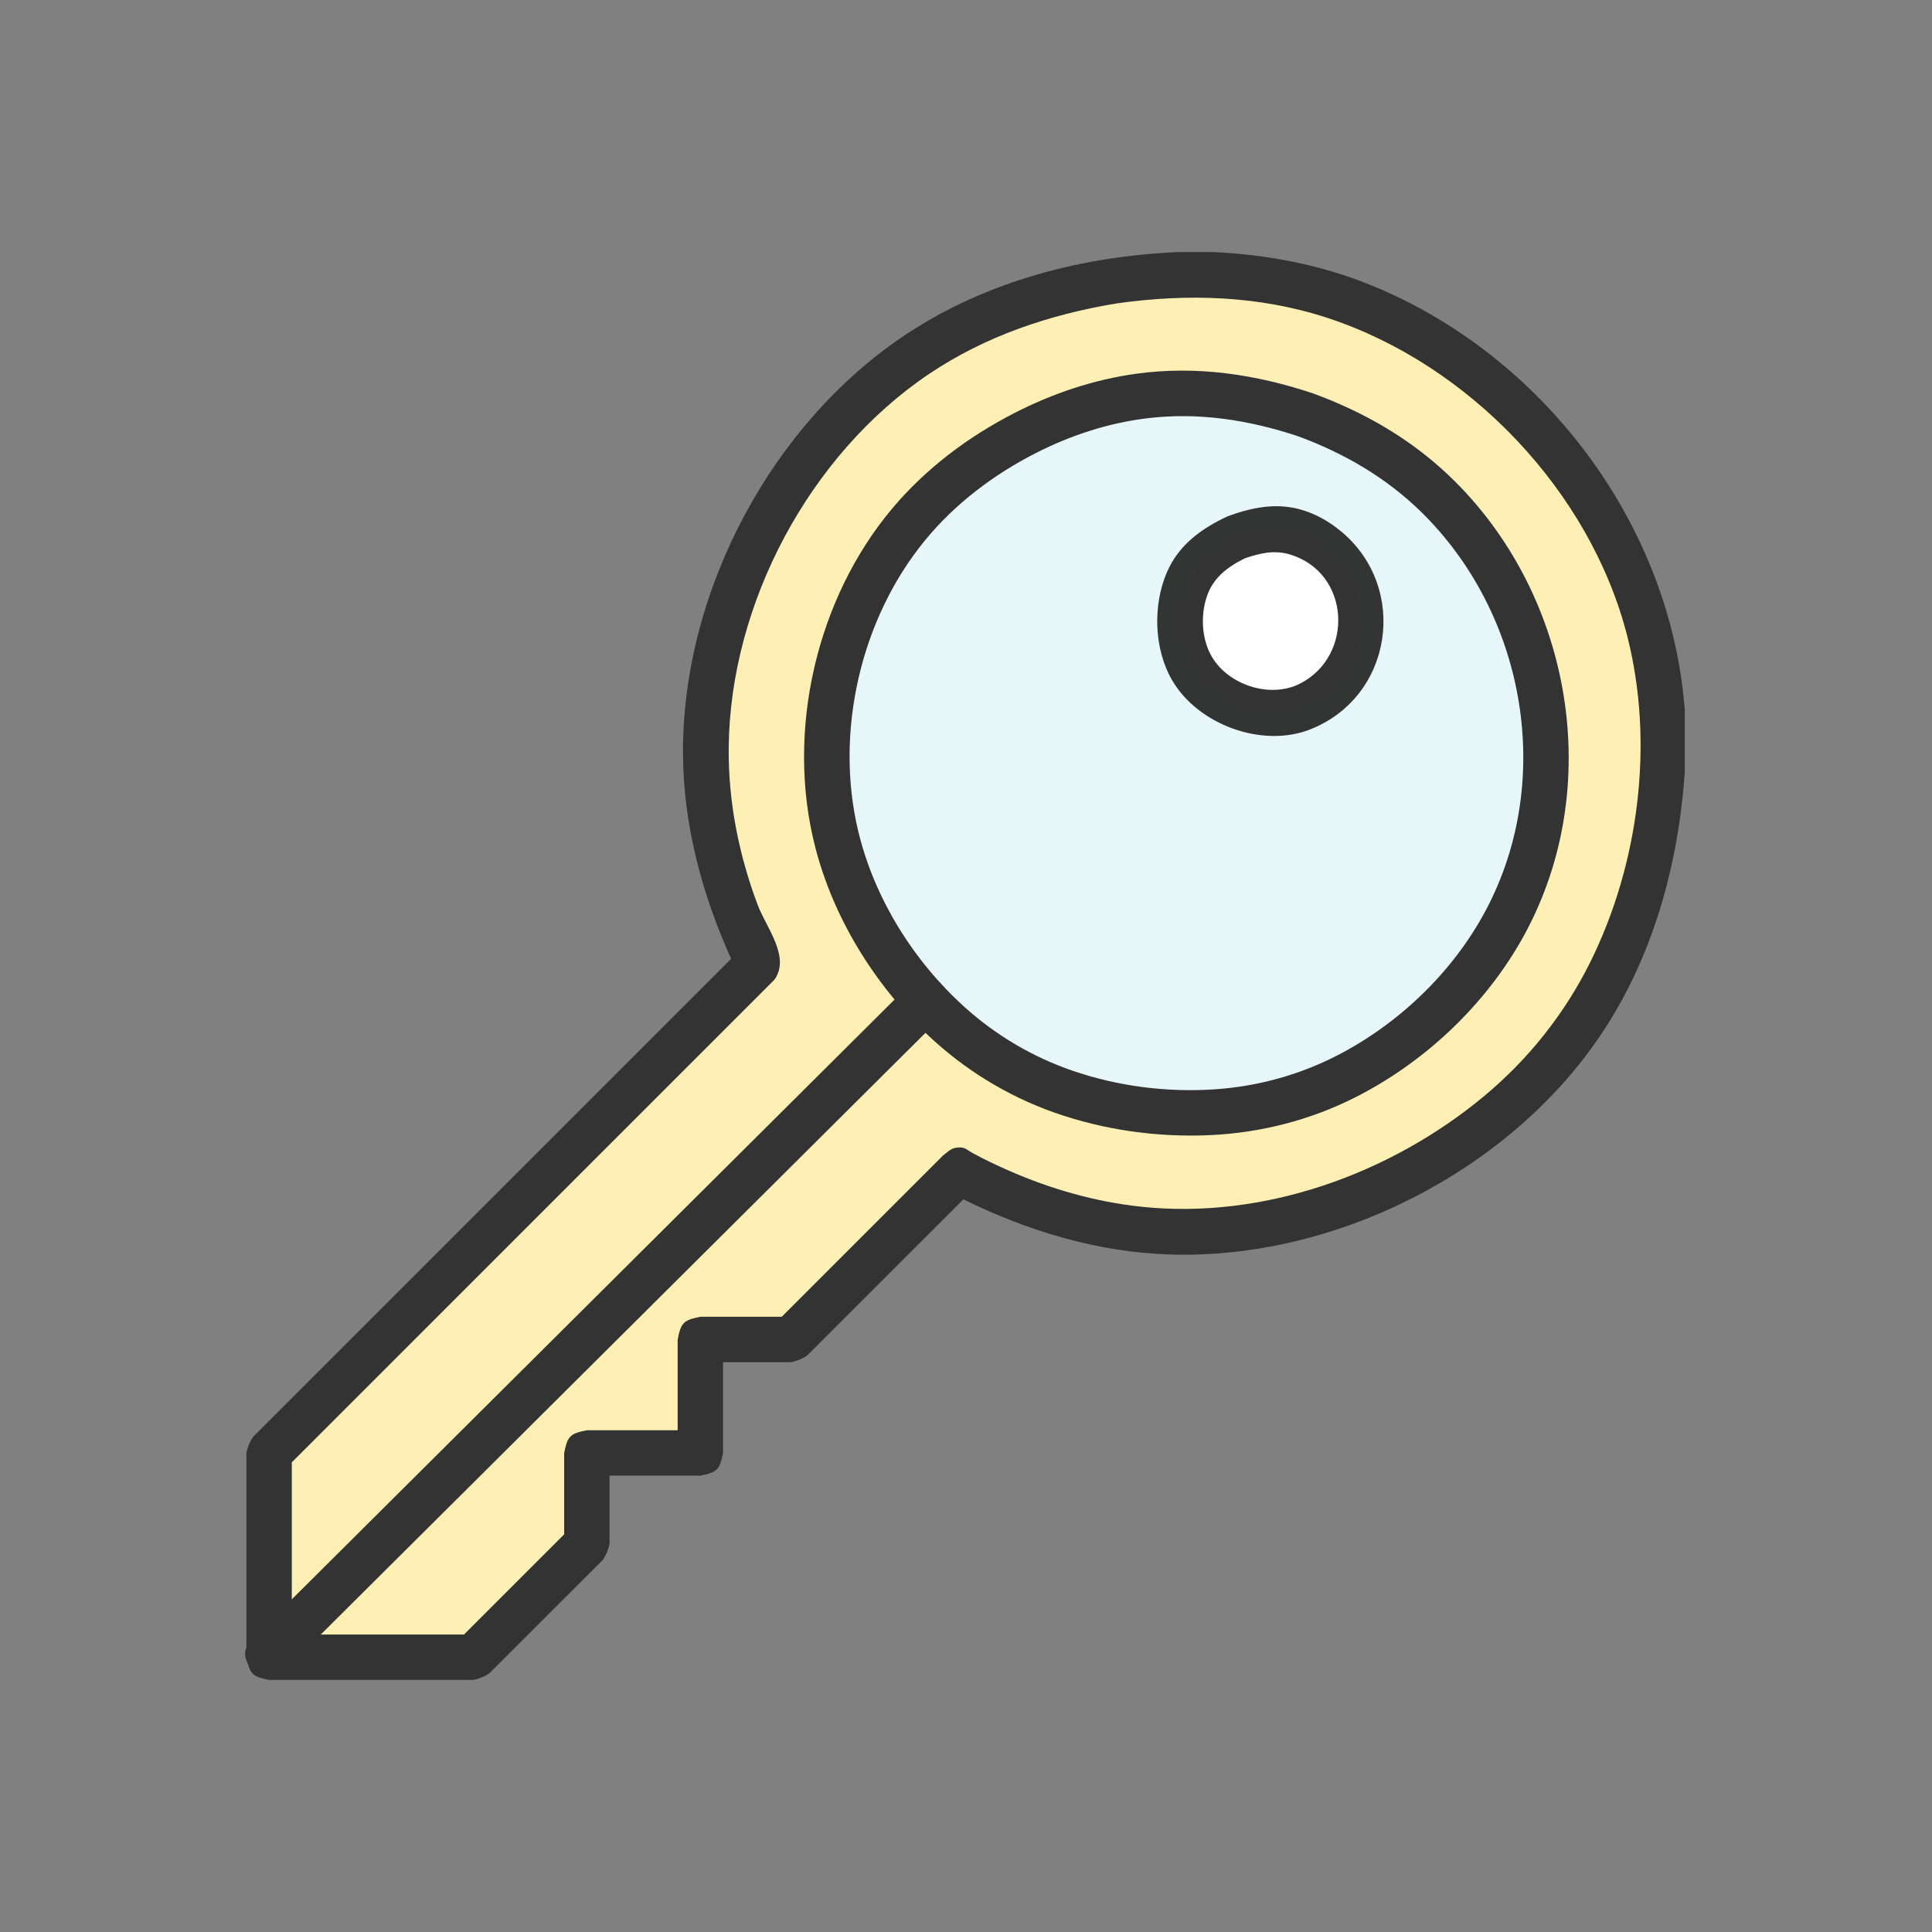 <?xml version="1.0" ?>
<svg xmlns="http://www.w3.org/2000/svg" version="1.1" width="224" height="224">
  <rect width="100%" height="100%" fill="#808080" stroke="none"/>
  <defs/>
  <g>
    <path d="M 136.56 29.226 C 137.941 29.226 139.322 29.226 140.702 29.226 C 146.927 29.523 153.017 30.67 158.812 33.005 C 178.875 41.096 193.725 60.776 195.336 82.34 C 195.336 84.745 195.336 87.151 195.336 89.557 C 194.572 100.418 191.593 111.193 185.41 120.258 C 174.714 135.94 154.703 146.017 135.745 145.451 C 127.296 145.199 119.243 142.755 111.693 139.056 C 105.657 145.091 99.622 151.127 93.586 157.162 C 93.031 157.54 92.385 157.807 91.726 157.933 C 89.094 157.933 86.462 157.933 83.83 157.933 C 83.83 161.442 83.83 164.95 83.83 168.459 C 83.44 170.412 83.154 170.699 81.199 171.09 C 77.691 171.09 74.181 171.09 70.673 171.09 C 70.673 173.722 70.673 176.353 70.673 178.985 C 70.547 179.645 70.28 180.291 69.903 180.846 C 65.517 185.232 61.131 189.617 56.745 194.003 C 56.191 194.38 55.545 194.648 54.885 194.774 C 46.991 194.774 39.096 194.774 31.201 194.774 C 29.247 194.383 28.96 194.097 28.569 192.143 C 28.569 184.248 28.569 176.353 28.569 168.459 C 28.695 167.799 28.962 167.153 29.34 166.597 C 47.816 148.121 66.291 129.644 84.768 111.167 C 81.359 103.584 79.2 95.549 79.188 87.192 C 79.161 68.439 89.537 48.964 105.22 38.655 C 114.513 32.548 125.534 29.717 136.56 29.226 C 136.56 29.226 136.56 29.226 136.56 29.226" stroke-width="0.0" fill="rgb(51, 51, 51)" opacity="1.0"/>
    <path d="M 129.014 32.585 C 129.014 32.585 129.014 32.585 129.014 32.585 C 121.656 33.824 114.635 36.312 108.281 40.262 C 90.832 51.107 80.674 71.329 82.392 91.803 C 82.977 98.761 84.936 105.425 87.946 111.71 C 69.031 130.626 50.116 149.542 31.201 168.459 C 31.201 176.353 31.201 184.248 31.201 192.143 C 39.096 192.143 46.991 192.143 54.885 192.143 C 59.271 187.757 63.657 183.37 68.042 178.985 C 68.042 175.476 68.042 171.967 68.042 168.459 C 72.428 168.459 76.813 168.459 81.199 168.459 C 81.199 164.073 81.199 159.687 81.199 155.301 C 84.708 155.301 88.217 155.301 91.726 155.301 C 98.217 148.809 104.709 142.318 111.2 135.827 C 118.574 139.677 126.569 142.007 134.902 142.387 C 142.159 142.717 149.469 141.602 156.297 139.119 C 180.776 130.217 196.0 104.532 192.036 78.781 C 191.082 72.583 189.065 66.556 186.098 61.032 C 183.079 55.413 179.083 50.329 174.336 46.068 C 168.827 41.124 162.326 37.312 155.323 34.915 C 146.831 32.009 137.878 31.341 129.014 32.585 C 129.014 32.585 129.014 32.585 129.014 32.585" stroke-width="0.0" fill="rgb(51, 51, 51)" opacity="1.0"/>
    <path d="M 129.416 35.187 C 129.416 35.187 129.416 35.187 129.416 35.187 C 121.686 36.474 114.247 38.958 107.709 43.362 C 93.843 52.7 84.643 69.985 84.488 86.687 C 84.43 92.917 85.653 99.098 87.849 104.919 C 88.85 107.574 91.654 110.923 89.807 113.57 C 71.149 132.23 52.49 150.889 33.832 169.548 C 33.832 176.202 33.832 182.856 33.832 189.511 C 40.486 189.511 47.14 189.511 53.794 189.511 C 57.667 185.639 61.539 181.767 65.411 177.895 C 65.411 174.75 65.411 171.604 65.411 168.459 C 65.801 166.504 66.088 166.217 68.042 165.826 C 71.55 165.826 75.059 165.826 78.568 165.826 C 78.568 162.318 78.568 158.809 78.568 155.301 C 78.959 153.347 79.245 153.061 81.199 152.669 C 84.345 152.669 87.49 152.669 90.636 152.669 C 96.87 146.435 103.105 140.201 109.339 133.967 C 110.063 133.423 110.275 133.077 111.2 133.036 C 111.91 133.005 112.148 133.344 112.733 133.668 C 114.087 134.416 115.501 135.08 116.916 135.703 C 121.806 137.858 126.996 139.342 132.316 139.909 C 146.483 141.42 161.18 136.132 172.049 127.104 C 177.184 122.839 181.401 117.549 184.37 111.568 C 190.026 100.173 191.816 86.167 188.679 73.799 C 184.421 57.005 170.351 42.256 153.924 36.864 C 145.972 34.254 137.649 34.016 129.416 35.187 C 129.416 35.187 129.416 35.187 129.416 35.187" stroke-width="0.0" fill="rgb(254, 240, 181)" opacity="1.0"/>
    <path d="M 105.654 113.964 C 105.654 113.964 105.654 113.964 105.654 113.964 C 106.069 113.689 106.425 113.296 106.897 113.14 C 108.422 112.636 110.306 114.317 110.302 115.836 C 110.3 116.707 109.862 117.038 109.367 117.695 C 83.929 143.006 58.492 168.316 33.054 193.627 C 32.394 194.119 32.062 194.555 31.191 194.553 C 29.67 194.549 28 192.657 28.512 191.135 C 28.67 190.663 29.065 190.309 29.342 189.896 C 54.78 164.585 80.217 139.274 105.654 113.964" stroke-width="0.0" fill="rgb(51, 51, 51)" opacity="1.0"/>
    <path d="M 152.245 45.614 C 152.246 45.614 152.246 45.614 152.248 45.615 C 158.12 47.77 163.504 50.852 168.046 55.19 C 181.939 68.456 186.066 90.258 177.213 107.485 C 172.889 115.899 165.546 122.978 157.118 127.236 C 151.893 129.877 146.147 131.342 140.301 131.61 C 134.221 131.888 127.998 131.022 122.254 128.998 C 116.741 127.054 111.7 123.943 107.472 119.908 C 101.327 114.045 96.598 106.379 94.496 98.127 C 91.104 84.815 94.622 69.443 103.467 58.931 C 107.353 54.311 112.256 50.634 117.614 47.886 C 122.04 45.617 126.809 44.01 131.744 43.33 C 138.72 42.367 145.607 43.397 152.245 45.614 C 152.245 45.614 152.245 45.614 152.245 45.614" stroke-width="0.0" fill="rgb(51, 51, 51)" opacity="1.0"/>
    <path d="M 151.376 48.098 C 151.376 48.098 151.376 48.098 151.376 48.098 C 145.328 46.095 139.04 45.288 132.692 46.042 C 127.372 46.675 122.187 48.343 117.496 50.93 C 97.563 61.927 90.166 87.836 101.288 107.7 C 103.68 111.97 106.827 115.81 110.547 118.992 C 114.592 122.452 119.3 125.123 124.346 126.818 C 129.451 128.532 134.884 129.243 140.258 128.9 C 145.573 128.561 150.811 127.191 155.611 124.887 C 160.019 122.77 164.044 119.874 167.451 116.367 C 183.117 100.244 182.899 73.69 166.95 57.846 C 162.521 53.446 157.214 50.252 151.376 48.098 C 151.376 48.098 151.376 48.098 151.376 48.098" stroke-width="0.0" fill="rgb(51, 51, 51)" opacity="1.0"/>
    <path d="M 150.506 50.58 C 150.506 50.58 150.506 50.58 150.506 50.58 C 144.798 48.687 138.907 47.758 132.901 48.507 C 128.454 49.061 124.15 50.472 120.158 52.497 C 115.234 54.997 110.74 58.386 107.23 62.67 C 99.756 71.791 96.75 84.934 99.512 96.398 C 101.386 104.175 105.913 111.419 111.837 116.764 C 115.453 120.026 119.699 122.534 124.302 124.124 C 129.578 125.946 135.309 126.679 140.876 126.297 C 145.737 125.963 150.501 124.674 154.849 122.468 C 162.387 118.644 168.937 112.262 172.711 104.678 C 180.158 89.712 176.636 70.991 164.798 59.377 C 160.717 55.373 155.847 52.552 150.508 50.582 C 150.508 50.582 150.508 50.582 150.508 50.582 C 150.508 50.582 150.506 50.58 150.506 50.58" stroke-width="0.0" fill="rgb(231, 246, 248)" opacity="1.0"/>
    <path d="M 142.347 59.854 C 142.347 59.854 142.347 59.854 142.347 59.854 C 145.057 58.866 147.783 58.283 150.641 59.034 C 152.456 59.511 154.108 60.456 155.541 61.655 C 163.323 68.166 161.507 80.776 151.912 84.567 C 146.345 86.766 138.905 84.02 135.905 78.88 C 133.784 75.246 133.64 70.169 135.301 66.334 C 136.677 63.158 139.304 61.272 142.347 59.854 C 142.347 59.854 142.347 59.854 142.347 59.854" stroke-width="0.0" fill="rgb(51, 52, 52)" opacity="1.0"/>
    <path d="M 143.354 62.285 C 143.354 62.285 143.354 62.285 143.354 62.285 C 146.485 61.226 149.675 61.187 152.617 62.878 C 160.059 67.151 159.331 78.476 151.388 81.743 C 143.468 85.002 134.991 77.514 137.225 69.252 C 138.111 65.978 140.393 63.75 143.354 62.285 C 143.354 62.285 143.354 62.285 143.354 62.285" stroke-width="0.0" fill="rgb(51, 51, 51)" opacity="1.0"/>
    <path d="M 144.362 64.716 C 144.362 64.716 144.362 64.716 144.362 64.716 C 142.311 65.737 140.618 66.98 139.888 69.261 C 139.211 71.375 139.324 73.961 140.385 75.932 C 142.244 79.385 147.234 81.056 150.74 79.253 C 157.044 76.013 156.57 66.391 149.558 64.286 C 147.744 63.742 146.097 64.134 144.362 64.716 C 144.362 64.716 144.362 64.716 144.362 64.716" stroke-width="0.0" fill="rgb(254, 254, 254)" opacity="1.0"/>
  </g>
</svg>
